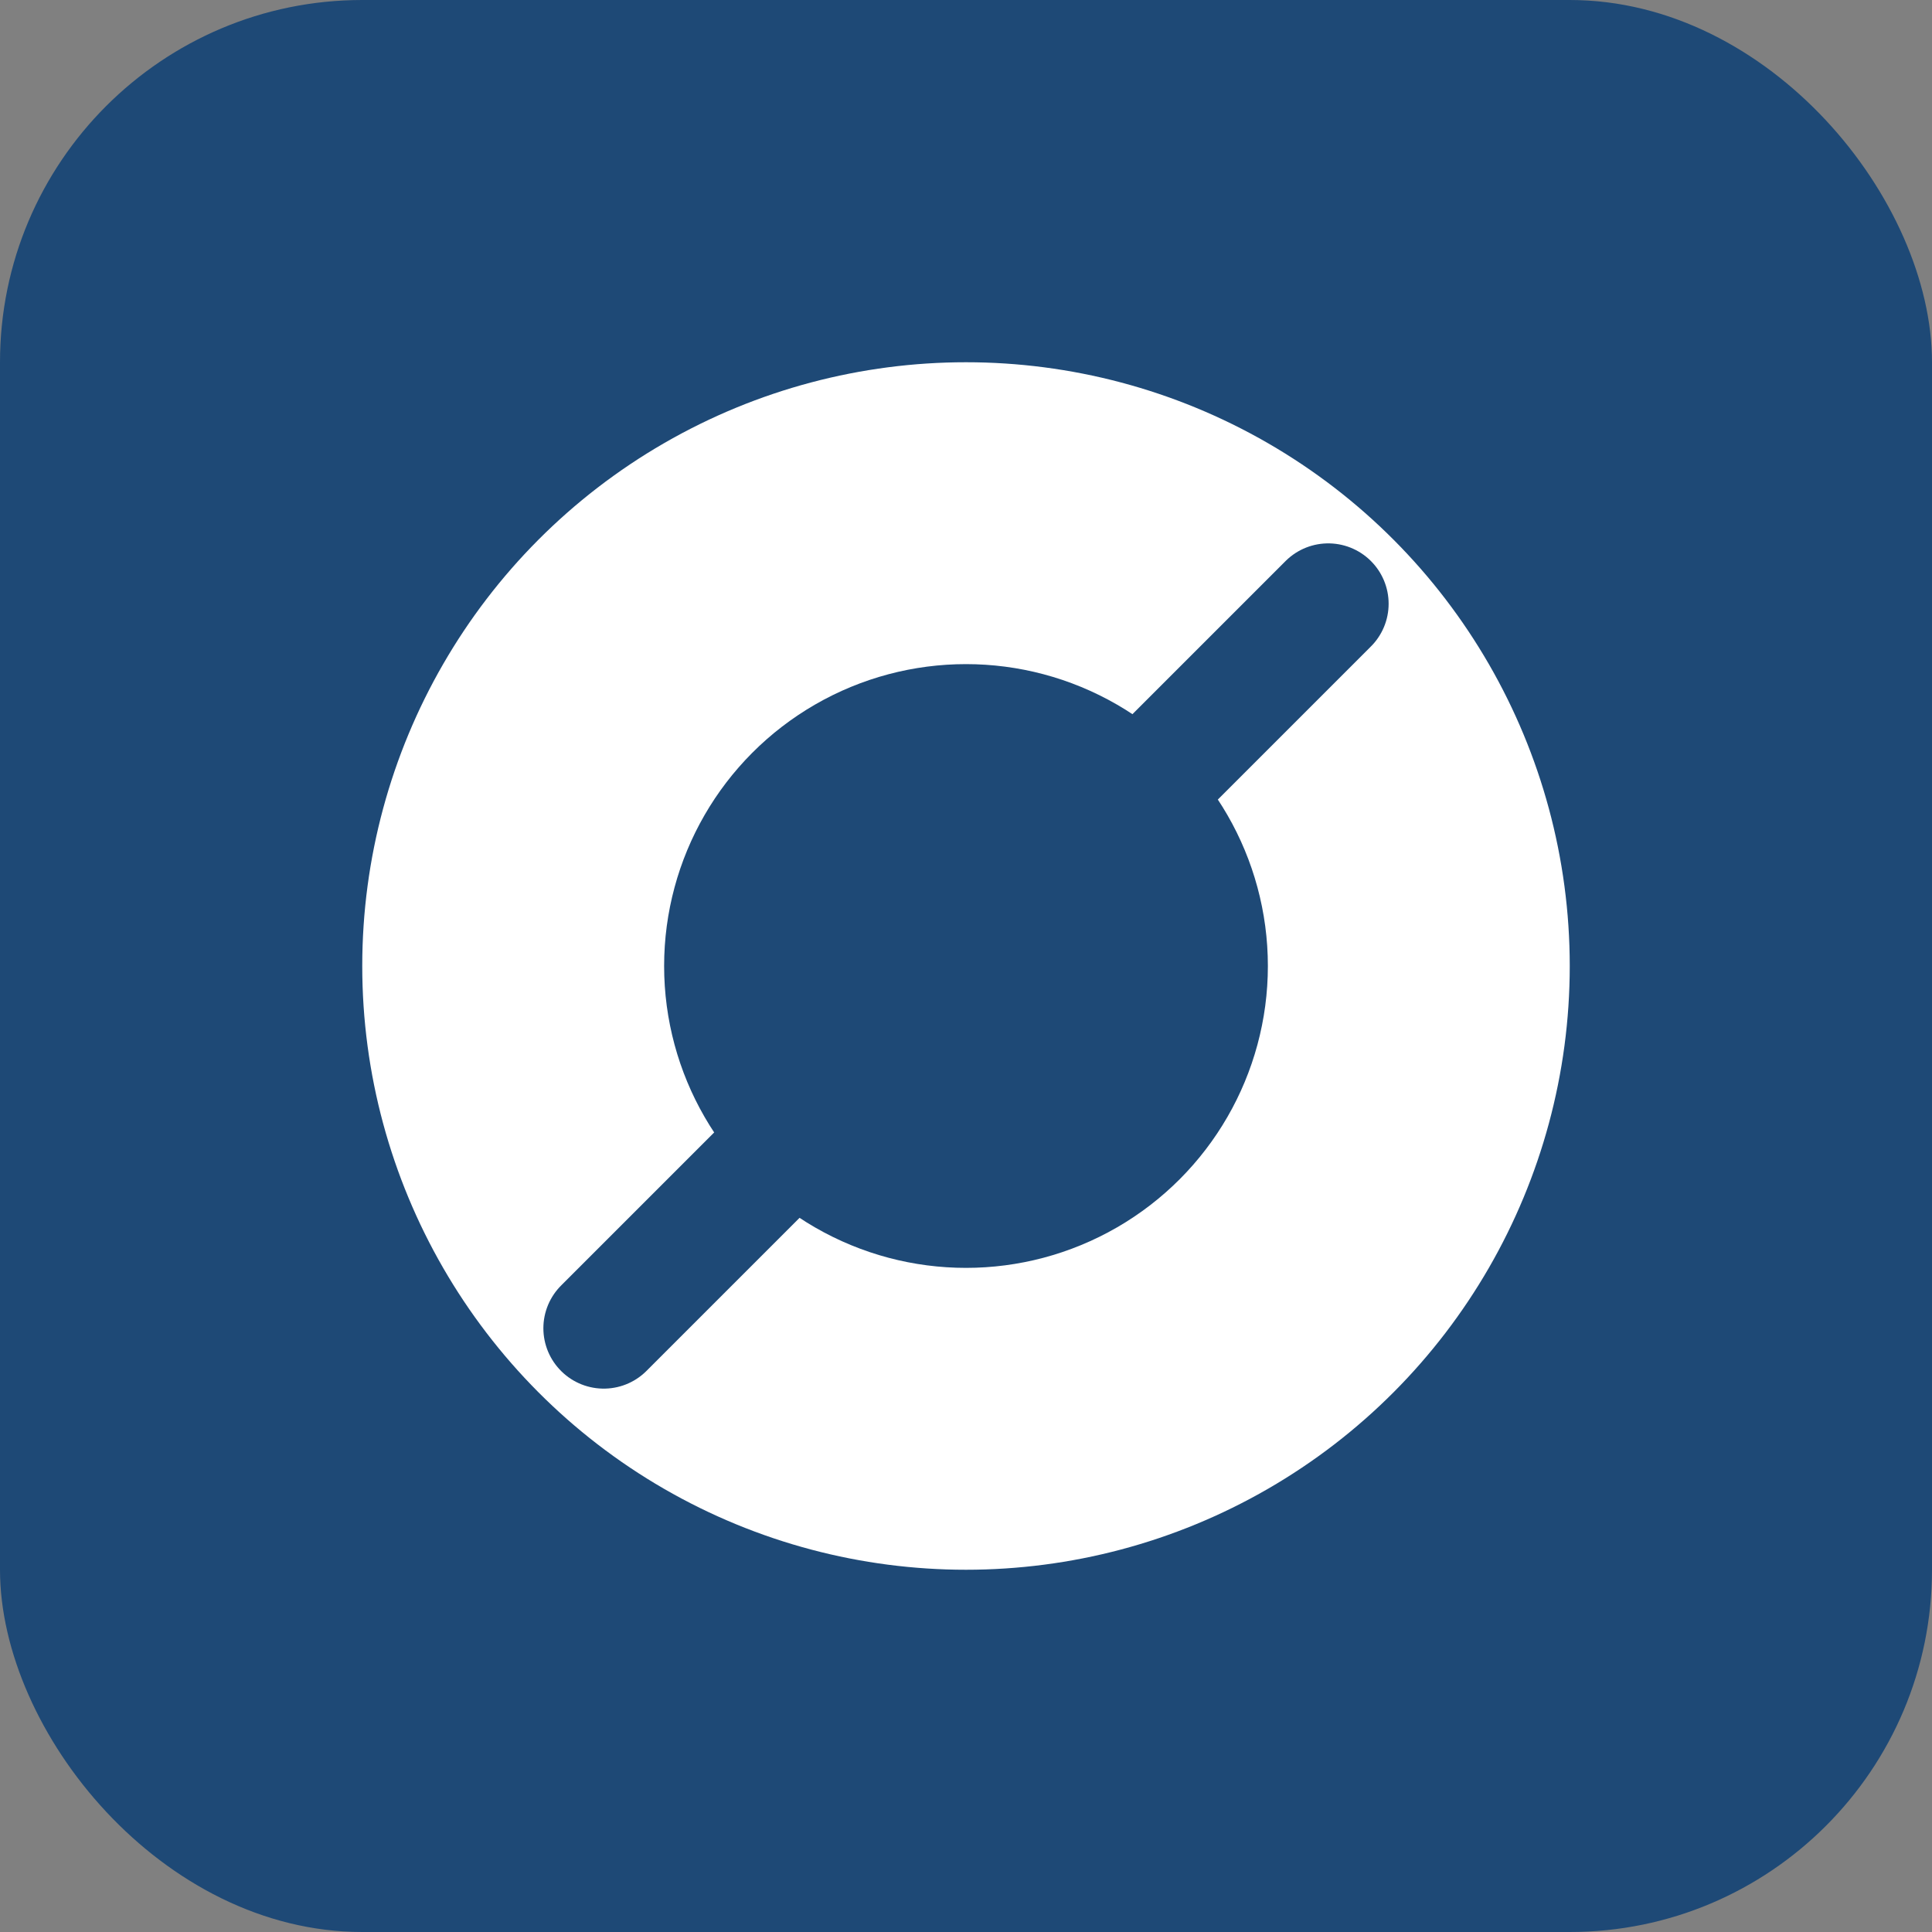 <svg xmlns="http://www.w3.org/2000/svg" viewBox="0 0 64 64">
  <rect x="0" y="0" width="64" height="64" fill="#808080" stroke="none"/>
  <rect width="64" height="64" rx="12" fill="#1e4976"/>
  <g>
    <circle cx="32" cy="32" r="20" fill="#fff"/>
    <path d="M20 44 L44 20" stroke="#1e4976" stroke-width="4" stroke-linecap="round"/>
    <circle cx="32" cy="32" r="10" fill="#1e4976"/>
  </g>
</svg>
